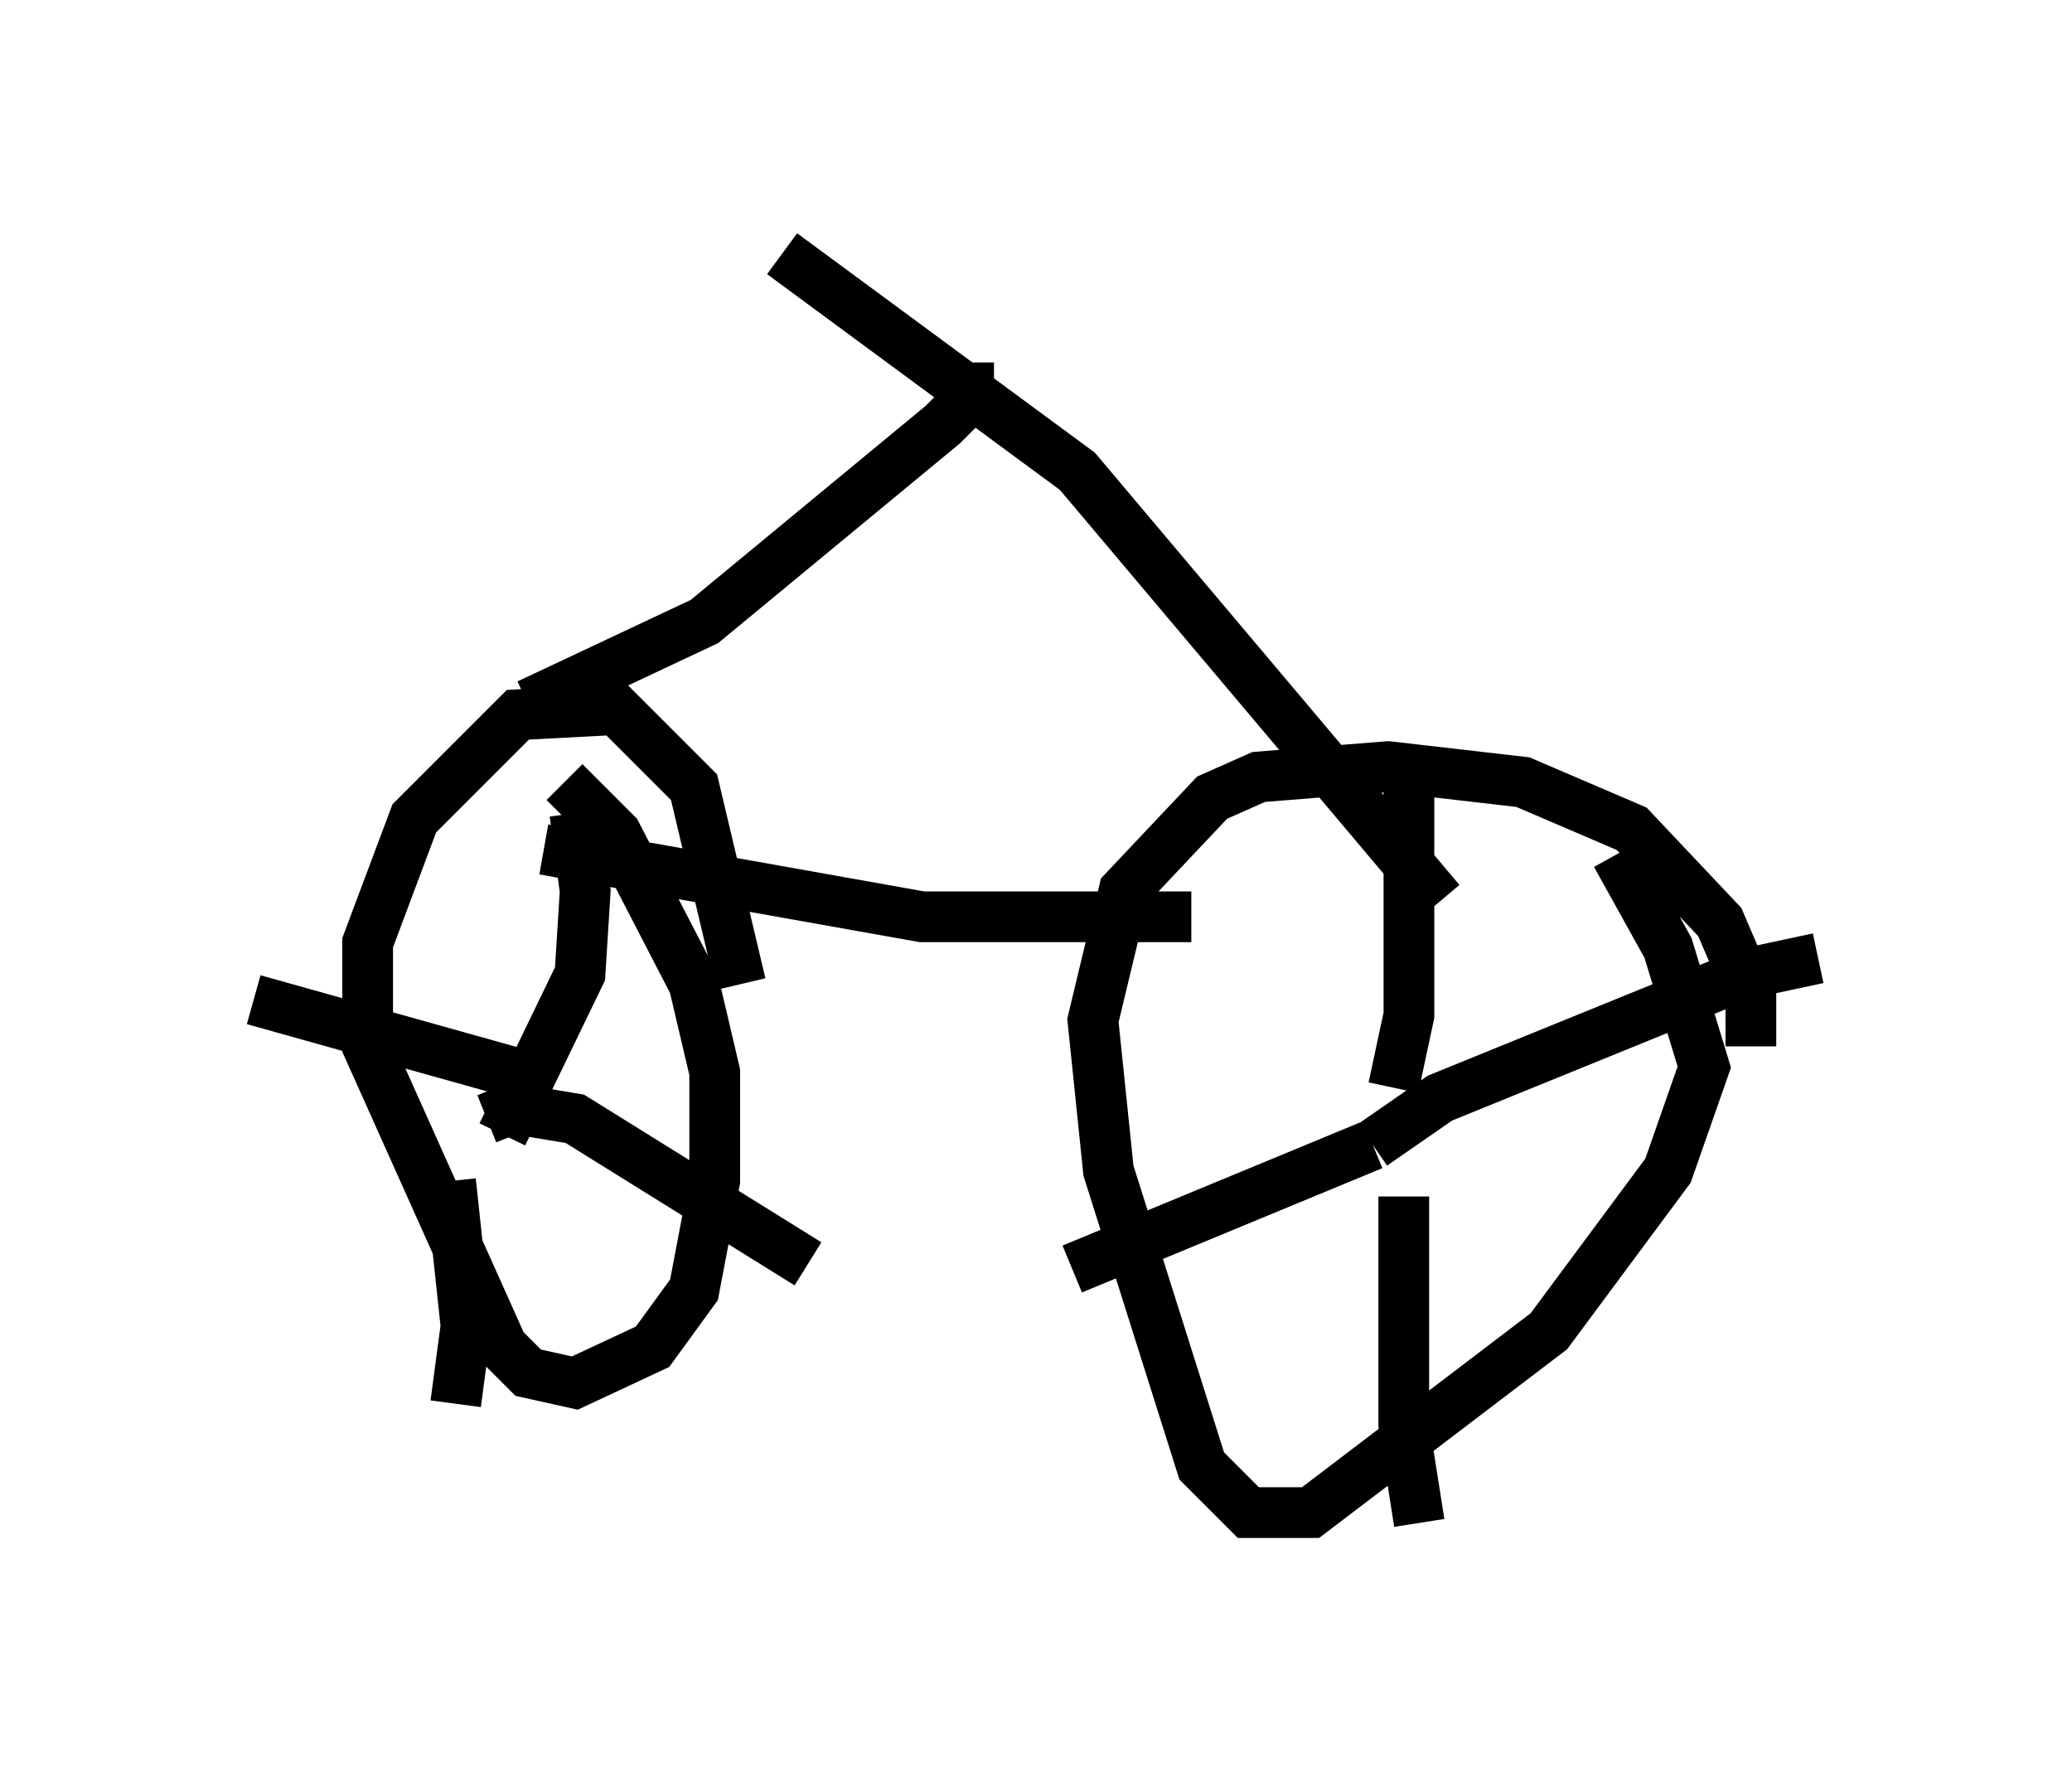 <?xml version="1.0" encoding="utf-8" ?>
<svg baseProfile="full" height="35.011" version="1.1" width="40.83" xmlns="http://www.w3.org/2000/svg" xmlns:ev="http://www.w3.org/2001/xml-events" xmlns:xlink="http://www.w3.org/1999/xlink"><defs /><rect fill="white" height="35.011" width="40.83" x="0" y="0" /><path d="M33.992, 22.048 m0.51, -1.429 l0.0, -1.021 -0.613, -1.429 l-1.735, -1.838 -2.144, -0.919 l-2.654, -0.306 -2.552, 0.204 l-0.919, 0.408 -1.735, 1.838 l-0.613, 2.552 0.306, 2.96 l1.838, 5.819 0.919, 0.919 l1.225, 0.0 4.696, -3.573 l2.348, -3.165 0.715, -2.042 l-0.715, -2.348 -1.021, -1.838 m-17.252, 2.552 l-0.919, -3.879 -1.531, -1.531 l-1.94, 0.102 -2.042, 2.042 l-0.919, 2.45 0.0, 2.042 l2.654, 5.921 0.51, 0.51 l0.919, 0.204 1.531, -0.715 l0.817, -1.123 0.408, -2.144 l0.0, -2.144 -0.408, -1.735 l-1.531, -2.96 -1.021, -1.021 m0.204, 0.613 l0.204, 1.531 -0.102, 1.633 l-1.531, 3.165 m0.204, -1.225 l-5.104, -1.429 m3.879, 3.573 l0.306, 2.858 -0.204, 1.531 m0.613, -5.615 l0.51, -0.204 1.225, 0.204 l4.594, 2.858 m11.842, -9.8 l0.0, 4.9 -0.306, 1.429 m-0.408, 1.123 l-5.921, 2.45 m6.533, -1.429 l0.0, 4.492 0.306, 1.94 m-0.919, -7.452 l1.327, -0.919 6.023, -2.45 l1.429, -0.306 m-12.352, -0.817 l-5.308, 0.0 -7.452, -1.327 m-0.306, -2.858 l3.471, -1.633 4.696, -3.879 l0.51, -0.51 0.0, -0.715 m-3.675, -2.144 l5.819, 4.288 7.146, 8.473 " fill="none" stroke="black" stroke-width="1" /></svg>